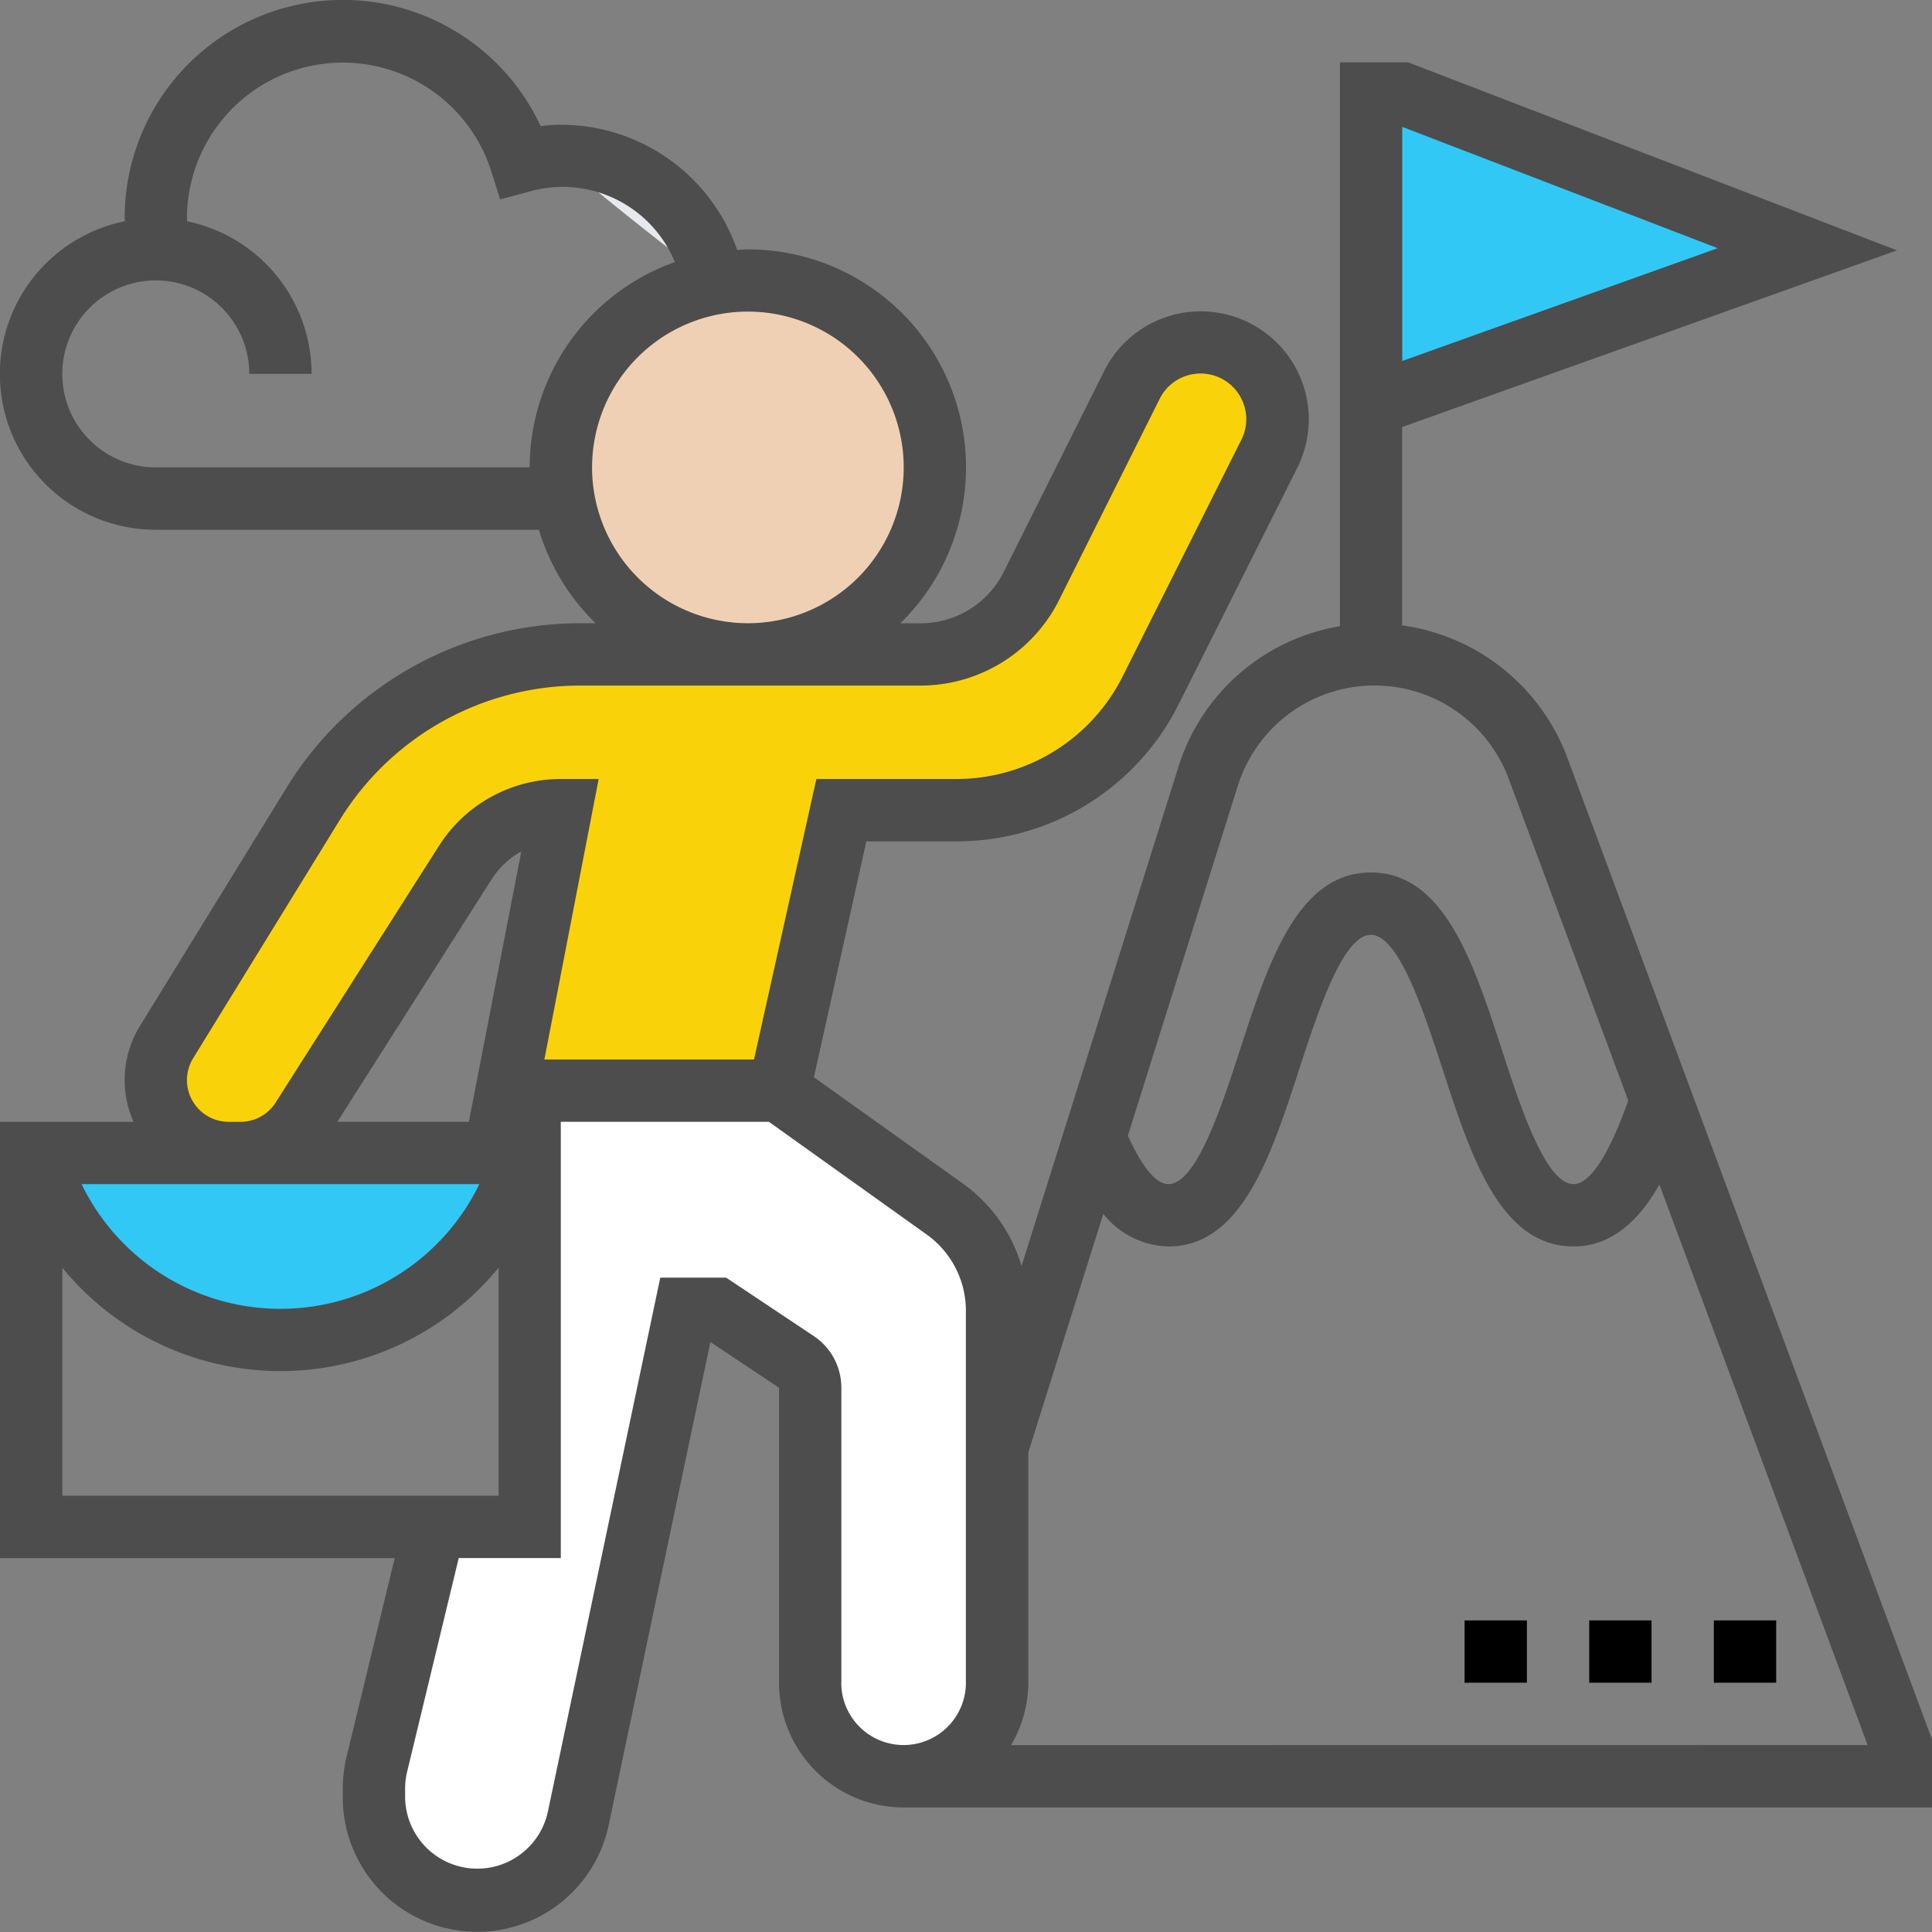 <svg xmlns="http://www.w3.org/2000/svg" width="74.93" height="74.93" viewBox="0 0 74.93 74.93">
  <rect x="0" y="0" width="74.93" height="74.93" fill="#808080" stroke="none"/>
  <g id="business" transform="translate(-1 -1)">
    <path id="Path_268" data-name="Path 268" d="M61.92,10.043,45,16.086V4h1.209Z" transform="translate(9.176 0.626)" fill="#32c8f5"/>
    <path id="Path_269" data-name="Path 269" d="M22.545,6.834a6.058,6.058,0,0,1,5.946,4.955S22,6.834,22.545,6.834Z" transform="translate(0.209 0.209)" fill="#e6e9ed"/>
    <path id="Path_270" data-name="Path 270" d="M18.148,36H28.711l6.429,4.592a4.824,4.824,0,0,1,2.03,3.94v14.43a3.626,3.626,0,0,1-7.251,0V47.53a1.224,1.224,0,0,0-.544-1.015L26.294,44.46H25.086l-4.17,19.784A4,4,0,0,1,13,63.422v-.35a4.026,4.026,0,0,1,.109-.943l2.236-9.209h3.7v-14.5H17.677Z" transform="translate(2.503 7.299)" fill="#fff"/>
    <path id="Path_272" data-name="Path 272" d="M19.971,38h1.366l-.919,1.849a9.776,9.776,0,0,1-13.886,3.94,9.651,9.651,0,0,1-3.614-3.94L2,38H19.971Z" transform="translate(0.209 7.716)" fill="#32c8f5"/>
    <path id="Path_273" data-name="Path 273" d="M49.508,14.961a2.987,2.987,0,0,1-.314,1.329l-4.532,9.052-.06.121a8.48,8.48,0,0,1-7.566,4.665H32.588L30.171,41.005H19.608l2.1-10.877A4.4,4.4,0,0,0,18,32.171l-6.333,9.946a2.83,2.83,0,0,1-2.381,1.305H8.828A2.832,2.832,0,0,1,6,40.594a2.754,2.754,0,0,1,.423-1.474l5.7-9.282a12.091,12.091,0,0,1,10.3-5.753H35.646a4.859,4.859,0,0,0,4.327-2.671l3.879-7.771A2.965,2.965,0,0,1,46.511,12h.036a2.966,2.966,0,0,1,2.961,2.961Z" transform="translate(1.043 2.294)" fill="#fad20a"/>
    <path id="Path_274" data-name="Path 274" d="M26.251,10a7.251,7.251,0,1,1-7.143,8.46A6.611,6.611,0,0,1,19,17.251a7.254,7.254,0,0,1,5.946-7.13A6.64,6.64,0,0,1,26.251,10Z" transform="translate(3.754 1.877)" fill="#f0d0b4"/>
    <path id="Path_275" data-name="Path 275" d="M61.78,30.368a8,8,0,0,0-6.4-5.113V17.562L74.572,10.71,55.61,3.417H52.968V25.286A7.936,7.936,0,0,0,46.7,30.753L40.619,50.1a6.041,6.041,0,0,0-2.267-3.192L32.566,42.78,34.6,33.631h3.476A9.616,9.616,0,0,0,46.72,28.3l4.6-9.169a4.189,4.189,0,0,0-7.5-3.734l-3.888,7.776a3.6,3.6,0,0,1-3.243,2h-.771a8.452,8.452,0,0,0-5.91-14.5c-.141,0-.278.015-.418.022a7.235,7.235,0,0,0-6.833-4.856,6.313,6.313,0,0,0-.79.051A8.461,8.461,0,0,0,5.834,9.46c0,.041.01.081.01.121a6.042,6.042,0,0,0,1.2,11.965H21.9A8.456,8.456,0,0,0,24.1,25.171h-.631A13.38,13.38,0,0,0,12.144,31.5l-5.71,9.279a4,4,0,0,0-.255,3.731H1v16.92H16.308L14.44,69.139a5.252,5.252,0,0,0-.146,1.225v.353a5.212,5.212,0,0,0,10.311,1.074l3.946-18.743,2.662,1.774V66.262A4.839,4.839,0,0,0,36.048,71.1H75.93V68.461ZM55.385,5.92,67.62,10.626,55.385,15ZM49.006,31.478a5.556,5.556,0,0,1,10.51-.268l4.634,12.473c-.4,1.128-1.244,3.241-2.121,3.241-1.086,0-2.065-3.011-2.781-5.208-1.1-3.382-2.237-6.878-5.08-6.878s-3.979,3.5-5.077,6.878c-.714,2.2-1.692,5.208-2.777,5.208-.476,0-1.015-.651-1.571-1.879ZM7.043,19.128A3.626,3.626,0,1,1,10.668,15.5h2.417A6.054,6.054,0,0,0,8.261,9.583c0-.041-.01-.082-.01-.123a6.043,6.043,0,0,1,11.8-1.826l.348,1.1,1.114-.3a4.708,4.708,0,0,1,5.661,2.729,8.467,8.467,0,0,0-5.632,7.963Zm16.92,0a6.043,6.043,0,1,1,6.043,6.043A6.05,6.05,0,0,1,23.962,19.128ZM8.251,42.891a1.612,1.612,0,0,1,.239-.847l5.71-9.279a10.948,10.948,0,0,1,9.264-5.176H36.686a6.009,6.009,0,0,0,5.4-3.34l3.888-7.776a1.772,1.772,0,1,1,3.177,1.571l-4.6,9.169a7.212,7.212,0,0,1-6.481,4H32.662L30.243,42.091h-8.13l2.105-10.877H22.754a5.584,5.584,0,0,0-4.734,2.6l-6.329,9.946a1.611,1.611,0,0,1-1.366.749H9.868a1.62,1.62,0,0,1-1.617-1.617Zm10.933,1.617h-5.1l5.98-9.4a3.189,3.189,0,0,1,1.154-1.085Zm.406,2.417-.048.1a8.569,8.569,0,0,1-15.328,0l-.05-.1H19.59ZM3.417,50.166a10.929,10.929,0,0,0,16.92,0V59.01H3.417Zm30.214,16.1V54.823a2.412,2.412,0,0,0-1.077-2.011l-3.391-2.261H26.608L22.242,71.294a2.8,2.8,0,0,1-5.53-.575v-.353a2.8,2.8,0,0,1,.079-.657l2-8.281h3.959V44.508h8.072l6.121,4.373a3.632,3.632,0,0,1,1.518,2.95V66.262a2.417,2.417,0,0,1-4.834,0Zm6.579,2.417a4.784,4.784,0,0,0,.672-2.417V57.328l2.908-9.251a3.323,3.323,0,0,0,2.523,1.265c2.841,0,3.979-3.5,5.077-6.878.714-2.2,1.692-5.208,2.777-5.208s2.065,3.011,2.781,5.208c1.1,3.382,2.236,6.878,5.08,6.878,1.545,0,2.595-1.106,3.331-2.4l8.073,21.737Z" transform="translate(0 0)" fill="#4d4d4d"/>
    <path id="Path_276" data-name="Path 276" d="M56,53h2.417v2.417H56Z" transform="translate(11.47 10.845)"/>
    <path id="Path_277" data-name="Path 277" d="M52,53h2.417v2.417H52Z" transform="translate(10.636 10.845)"/>
    <path id="Path_278" data-name="Path 278" d="M48,53h2.417v2.417H48Z" transform="translate(9.802 10.845)"/>
  </g>
</svg>
